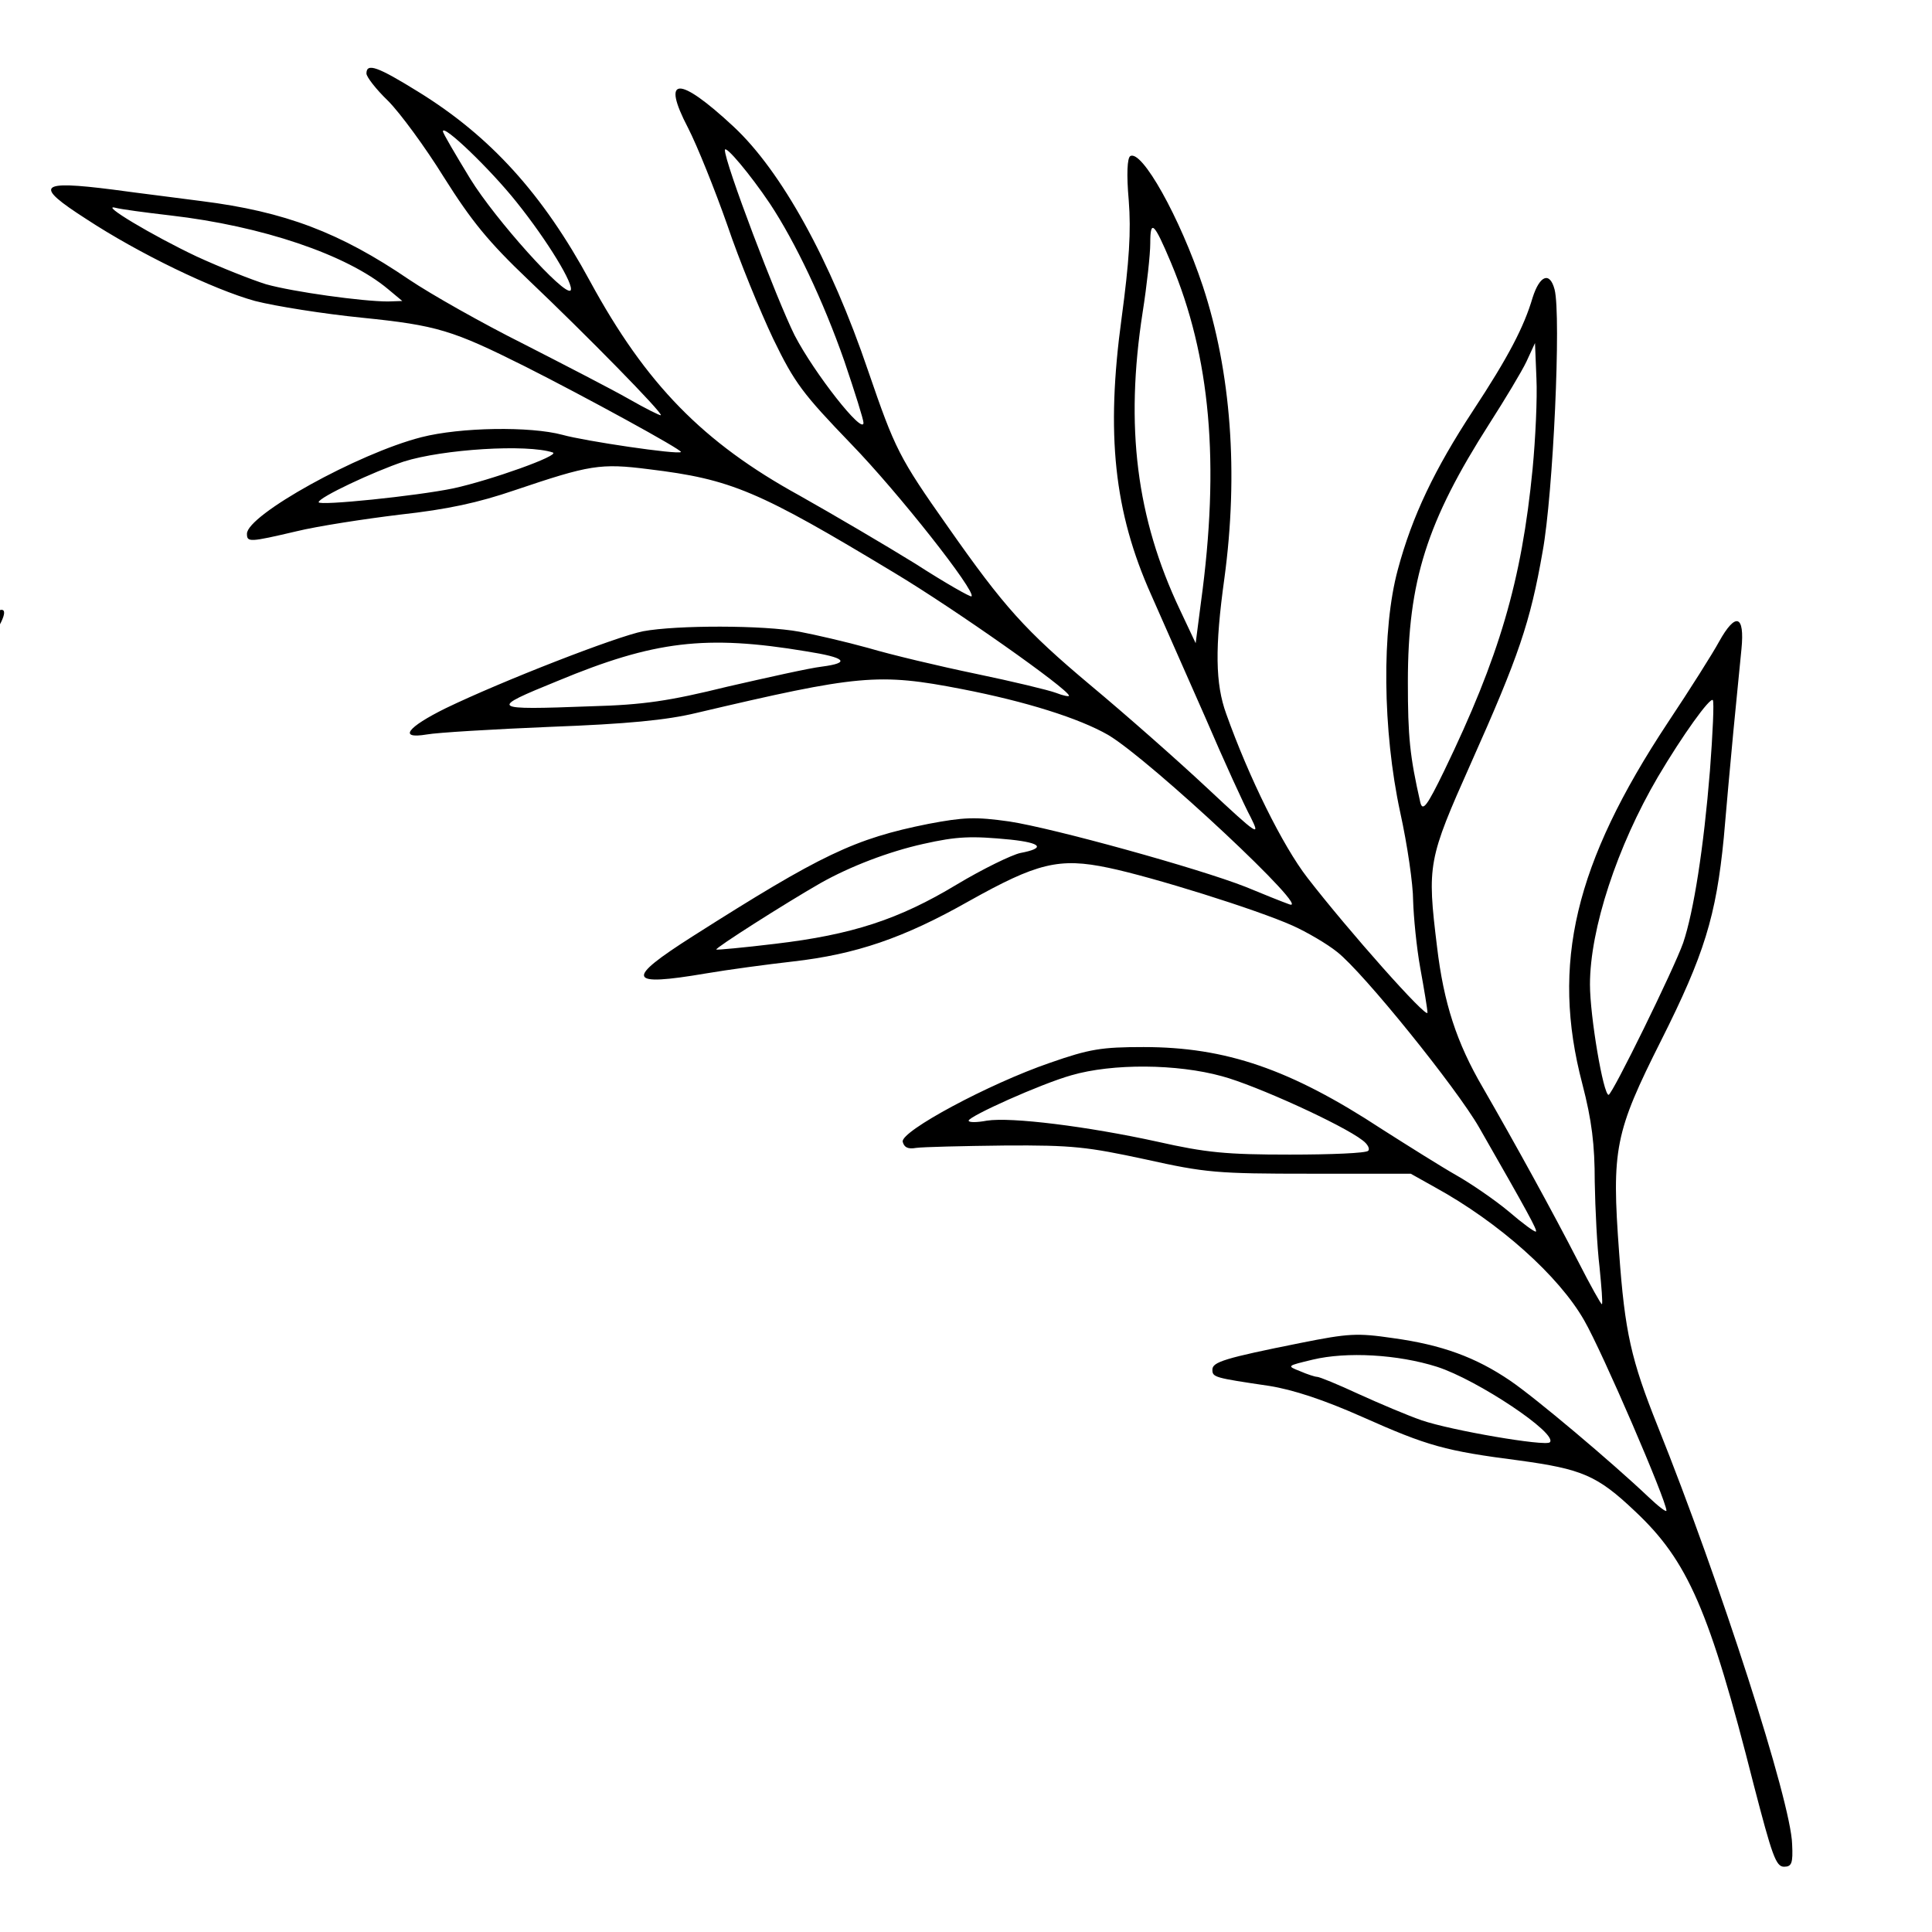 <?xml version="1.0" encoding="UTF-8" standalone="no"?>
<svg
   version="1.0"
   width="1024pt"
   height="1024pt"
   viewBox="0 0 1024 1024"
   preserveAspectRatio="xMidYMid meet"
   id="svg72"
   sodipodi:docname="ramo3.svg"
   inkscape:version="1.2.2 (b0a8486541, 2022-12-01)"
   xmlns:inkscape="http://www.inkscape.org/namespaces/inkscape"
   xmlns:sodipodi="http://sodipodi.sourceforge.net/DTD/sodipodi-0.dtd"
   xmlns="http://www.w3.org/2000/svg"
   xmlns:svg="http://www.w3.org/2000/svg">
  <defs
     id="defs76" />
  <sodipodi:namedview
     id="namedview74"
     pagecolor="#ffffff"
     bordercolor="#000000"
     borderopacity="0.25"
     inkscape:showpageshadow="2"
     inkscape:pageopacity="0.0"
     inkscape:pagecheckerboard="0"
     inkscape:deskcolor="#d1d1d1"
     inkscape:document-units="pt"
     showgrid="false"
     inkscape:zoom="0.41894531"
     inkscape:cx="766.20979"
     inkscape:cy="656.41026"
     inkscape:window-width="1536"
     inkscape:window-height="779"
     inkscape:window-x="0"
     inkscape:window-y="0"
     inkscape:window-maximized="1"
     inkscape:current-layer="svg72" />
  <path
     d="m -324.522,96.192 c -0.8,1.8 -5.4,9.5 -10.3,17 -17.9,27.7 -22.2,39.7 -24.2,68.2 -1.3,17.5 -1.6,19 -5.1,27.4 -7.5,18.2 -11.2,24.3 -20.4,34 -10.8,11.2 -20.7,22.6 -26.6,30.7 -2.5,3.4 -4.5,5.9 -4.5,5.7 0,-0.3 0.9,-4 2,-8.4 1.1,-4.3 2.5,-12.2 3,-17.4 1,-8.8 1.6,-10.7 8.1,-24.4 10.6,-22.2 12,-28.7 12.6,-57.3 0.5,-23 -0.1,-34.8 -1.7,-33.8 -0.5,0.3 -2.1,4.2 -3.6,8.8 -1.4,4.5 -5.1,13.4 -8,19.8 -2.9,6.3 -6.2,13.8 -7.3,16.6 -5,12.8 -6.2,28.6 -3.9,52 1,10.7 1,13.4 -0.5,22 -3.1,17.4 -7.3,29.8 -15,44.3 -3.9,7.4 -9.2,17.6 -11.7,22.6 l -4.6,9.1 0.2,-17.1 c 0.1,-16 0.3,-17.8 3.2,-27.6 5.3,-18.3 5.7,-21.1 5.7,-43.5 0,-20.4 -0.1,-21.5 -3.8,-39.5 -2.1,-10.2 -4.1,-19.3 -4.3,-20.3 -0.9,-2.9 -2.2,-1 -2.9,4.1 -1.4,9.6 -5.7,31 -8.3,40.7 -2.3,8.7 -2.6,11.9 -2.6,25.5 0,16.3 0,16.3 6.8,39.4 2.2,7.4 2.6,10.8 2.6,21 0,18.8 -1.5,28 -7.8,47.1 l -5.5,17 -1.8,-9 c -1.4,-6.8 -1.8,-13.3 -1.7,-27.5 0,-15.8 -0.2,-19.7 -2.1,-26.5 -3.3,-12.8 -22.9,-50 -27,-51.3 -2.9,-1 0.2,37.4 4.4,54.1 2.8,11.1 6.4,19.1 13.6,30.7 6.1,9.8 7.3,12.5 8.5,18.9 2.5,14.4 1.5,23.9 -4.9,45.1 -4.5,14.9 -10.7,41.6 -10.7,46.2 0,3.7 2.1,5.7 3.8,3.5 0.4,-0.7 1.7,-5.7 2.6,-11.2 3.5,-19.2 10.3,-44.2 13.7,-50.3 6.6,-11.8 25,-32.7 31.9,-36.2 1.9,-1 7.3,-2.6 12,-3.5 15.5,-3.1 26.7,-8 42.5,-18.4 26.6,-17.6 33.4,-22.6 32.4,-23.6 -0.2,-0.1 -4.7,0.5 -9.9,1.5 -5.2,1 -16.1,3 -24.2,4.4 -8.1,1.5 -17.1,3.5 -20,4.7 -12.3,4.8 -24.8,15 -32.2,26.1 -2,2.9 -6.4,7.9 -9.9,11 -3.6,3.1 -9.5,9.5 -13.3,14.2 -3.8,4.6 -7,8.3 -7.2,8.2 -0.1,-0.2 0.7,-2.8 1.9,-5.7 1.1,-3 5,-14 8.5,-24.4 3.6,-10.5 7.9,-21.4 9.7,-24.3 6.6,-11 24.5,-26.8 39.2,-34.6 4.5,-2.4 6,-2.6 16,-2.6 21.7,0 38.9,-3.5 57.9,-11.9 14.3,-6.3 34.5,-16.1 35,-17 0.4,-0.6 -15.1,-1.1 -45.4,-1.3 -22.3,-0.2 -38.2,6.3 -58.6,24.1 -2.3,2 -8.7,6.5 -14.4,10.1 -5.6,3.6 -13.2,9.2 -16.8,12.5 l -6.6,6 2.6,-4.5 c 1.4,-2.5 4.7,-8.6 7.4,-13.5 5.2,-9.7 20.8,-31.3 29.7,-41.1 6.2,-6.8 13.5,-11.1 28.8,-17 23.3,-9 30.3,-9.9 48.6,-6.2 12.5,2.6 34.3,3 45.3,0.9 12.1,-2.3 39,-12.2 39,-14.2 0,-0.5 -3.2,-0.9 -7.1,-0.9 -4.8,0 -11.4,-1.1 -21.2,-3.7 -12.3,-3.1 -15.8,-3.6 -26.2,-3.7 -14,-0.1 -20.4,1.5 -37.5,9.4 -5.8,2.7 -15.5,6.3 -21.6,7.9 -12.7,3.4 -21.6,6.6 -29.3,10.5 -2.9,1.5 -5.5,2.5 -5.7,2.3 -0.8,-0.8 26.2,-26.3 35.1,-33.1 20.4,-15.7 22.7,-17 39.1,-21 8.2,-1.9 19.5,-4.3 25.2,-5.2 l 10.2,-1.6 12.3,3.8 c 11.1,3.4 13.4,3.8 26.2,4.2 12.2,0.3 15.7,0 27,-2.2 15.2,-3.1 24.5,-5.6 24.5,-6.5 0,-0.4 -3.7,-1.2 -8.2,-1.9 -4.6,-0.6 -13.5,-2.7 -19.8,-4.7 -19.3,-6.1 -34.2,-6 -54.4,0.5 -5,1.6 -15.4,4.1 -23.1,5.5 -7.7,1.4 -16.9,3.4 -20.4,4.5 -3.5,1 -6,1.5 -5.5,1 0.5,-0.5 13.3,-6.6 28.4,-13.5 20,-9.2 30.9,-13.6 40,-16.2 18.5,-5.1 27.7,-8.1 34.4,-11.2 8.3,-3.7 23.5,-13.3 30.4,-19 3.1,-2.6 8.5,-6.6 12,-8.9 6.3,-4.3 7.2,-5.6 4.9,-6.5 -4.1,-1.6 -39.6,8.2 -53.3,14.7 -11.4,5.4 -15.6,8.3 -29.7,20.3 -12,10.2 -13,10.9 -35,20.7 -8.2,3.7 -17.6,8.1 -21,9.9 -3.4,1.7 -6.6,3.4 -7.2,3.6 -0.5,0.2 0.9,-1.8 3.1,-4.5 2.3,-2.7 5.9,-7.8 8.2,-11.4 3.1,-4.9 6.2,-8.1 12.8,-13 14.9,-11.2 24.3,-23.1 33.9,-43.2 5.9,-12.4 7.8,-18 5.4,-16.2 -0.8,0.6 -5.2,3.9 -9.9,7.4 -14,10.5 -18.8,14.9 -25.1,23.3 -6.8,9.1 -9.7,14.4 -12.8,23.8 -2.8,8.6 -14.1,26.4 -21.7,34.1 -3.2,3.3 -11.5,10.1 -18.4,15.1 -10.6,7.6 -22.4,16.7 -29.1,22.4 -2.9,2.5 9,-23.8 15.6,-34.2 12.4,-19.8 17.3,-31.5 20.9,-49.8 3,-15.3 5.8,-37.3 5.4,-42.3 l -0.3,-3.9 z m 54.3,32.4 c -5.3,7.5 -20.4,25 -18.8,21.8 2.5,-4.8 20.7,-27 22.1,-27 0.3,0 -1.2,2.4 -3.3,5.2 z m 76.1,2.7 c -1.9,1.6 -47,24.3 -45.5,22.8 2.8,-2.8 23.4,-14.1 34.5,-18.9 11.6,-5 12.5,-5.3 11,-3.9 z m -148.4,23.4 c -3.2,10.7 -8,23.8 -9.3,25.2 -0.6,0.6 -0.7,0.5 -0.4,-0.5 8.4,-26.5 11.1,-34 12,-34 0.2,0 -0.8,4.2 -2.3,9.3 z m 114,30.8 c 4.6,0.6 9.1,1.6 9.9,2.1 1,0.6 0.4,0.8 -2,0.4 -1.9,-0.3 -11.6,-1.1 -21.5,-1.7 -9.9,-0.6 -18.2,-1.3 -18.4,-1.5 -0.9,-0.9 24.1,-0.3 32,0.7 z m -172.5,7.1 c -0.8,5.7 -5.6,30.9 -6.2,32.7 -2.2,6.9 0.7,-13.8 4.2,-29.7 1.7,-7.8 3,-9.8 2,-3 z m 119.9,39.8 c -13,1 -42.5,0.9 -34,0 3.3,-0.4 14.6,-0.7 25,-0.7 16.3,0 17.6,0.1 9,0.7 z m -165.4,26.2 c -0.2,13.3 -0.7,21.3 -1.1,19.8 -1.5,-4.4 -0.3,-42 1.3,-42 0.1,0 0,10 -0.2,22.2 z m 115.8,21.2 c -0.2,0.2 -3.8,1.1 -7.9,1.9 -6.7,1.5 -32.9,7.4 -40.5,9.3 -1.6,0.4 -2.7,0.4 -2.4,0 1,-1.1 21.4,-6.6 33.9,-9.1 10.6,-2.2 17.9,-3.1 16.9,-2.1 z m -143.4,55 c 1.4,4.9 2.1,8.5 1.6,8 -1.1,-1.2 -6.9,-20.8 -7.6,-25.4 -0.6,-4.5 2.7,5.1 6,17.4 z m 87.5,3.8 c -1.4,0.6 -7.4,3.6 -13.5,6.6 -12.3,6.1 -19.5,9.3 -19.5,8.7 0,-0.6 23,-12.7 27.9,-14.6 4.9,-1.9 9.3,-2.5 5.1,-0.7 z"
     id="path48"
     style="fill:#000000;stroke:none;stroke-width:0.1" />
  <path
     d="m 194.221,38.954 c 0,1.773 5.066,8.359 11.399,14.439 6.333,6.333 19.759,24.572 29.638,40.531 14.692,23.305 23.559,34.198 44.837,54.463 30.905,29.385 71.182,70.422 70.169,71.689 -0.507,0.253 -8.106,-3.546 -16.972,-8.613 -8.866,-5.066 -33.945,-17.986 -55.73,-29.132 -21.785,-10.893 -49.144,-26.345 -60.796,-34.198 -36.478,-24.825 -65.609,-35.971 -109.94,-41.544 -11.146,-1.52 -32.171,-4.053 -46.864,-6.08 -39.771,-5.066 -42.051,-2.28 -14.439,15.452 28.118,18.492 67.636,37.491 89.674,43.571 10.893,2.787 36.478,6.84 56.743,8.866 39.771,4.053 47.877,6.586 86.381,25.838 31.158,15.706 83.595,44.331 82.582,45.344 -1.52,1.52 -51.17,-5.826 -62.823,-9.119 -16.972,-4.56 -53.957,-4.053 -74.729,1.267 -33.691,8.613 -92.461,41.291 -92.461,51.17 0,4.56 1.267,4.56 26.092,-1.267 11.399,-2.786 36.224,-6.586 54.97,-8.866 25.332,-2.786 41.544,-6.333 60.796,-12.919 39.771,-13.426 45.344,-14.439 71.182,-11.146 43.824,5.32 58.01,11.399 130.205,54.97 31.665,18.999 92.461,61.809 92.461,65.103 0,0.507 -3.04,0 -6.84,-1.52 -4.053,-1.52 -23.052,-6.08 -42.557,-10.133 -19.505,-4.053 -45.091,-10.133 -56.996,-13.679 -11.906,-3.293 -28.372,-7.093 -36.478,-8.613 -18.999,-3.546 -65.103,-3.546 -82.835,-0.253 -14.186,2.786 -74.729,26.345 -104.62,40.784 -20.519,10.133 -25.332,16.466 -10.133,13.932 5.573,-1.013 34.958,-2.786 65.609,-4.053 40.531,-1.52 61.556,-3.546 77.262,-7.346 86.128,-20.265 96.514,-21.279 140.845,-12.666 33.945,6.586 62.063,15.452 77.515,24.318 22.545,13.426 110.193,95.501 95.754,89.674 -3.546,-1.267 -13.679,-5.32 -22.799,-9.119 -25.078,-9.879 -102.087,-31.158 -125.392,-34.705 -17.986,-2.533 -24.065,-2.28 -42.811,1.267 -39.264,7.853 -56.743,16.212 -124.886,59.53 -36.224,23.052 -34.958,26.852 6.84,19.759 11.906,-2.027 32.678,-4.813 46.104,-6.333 33.438,-3.8 58.77,-12.413 93.221,-31.918 36.224,-20.265 47.877,-23.305 74.222,-17.732 23.052,4.813 78.275,22.039 97.527,30.651 7.346,3.293 18.239,9.626 23.559,13.932 13.932,10.893 63.329,72.196 75.235,92.968 25.838,45.091 30.905,54.463 30.145,55.223 -0.507,0.507 -7.093,-4.306 -14.439,-10.639 -7.6,-6.333 -20.265,-14.946 -27.865,-19.252 -7.6,-4.306 -25.332,-15.452 -39.264,-24.319 -48.637,-31.918 -82.835,-43.571 -126.406,-43.571 -22.292,0 -28.625,1.013 -49.65,8.359 -32.425,11.146 -79.035,36.224 -78.022,41.797 0.76,3.04 2.786,4.053 7.093,3.293 3.546,-0.507 24.572,-1.013 46.864,-1.267 36.224,-0.253 44.077,0.76 74.729,7.346 31.918,7.093 37.744,7.6 87.395,7.6 h 53.197 l 12.666,7.093 c 34.198,18.746 65.863,47.117 79.288,70.676 9.626,16.719 43.571,95.501 43.571,100.82 0,1.013 -4.306,-2.28 -9.626,-7.346 -19.505,-18.492 -59.783,-52.437 -73.209,-61.556 -18.239,-12.413 -36.224,-18.999 -62.063,-22.545 -18.999,-2.787 -23.559,-2.533 -48.89,2.533 -40.531,8.106 -46.864,10.133 -46.864,14.186 0,4.053 1.013,4.306 30.145,8.613 12.666,2.027 28.878,7.346 49.397,16.466 34.705,15.452 43.824,17.986 83.088,23.052 33.185,4.56 41.291,7.853 61.303,26.852 28.118,26.345 39.518,52.437 63.076,145.404 9.626,36.984 11.653,43.064 15.959,43.064 4.053,0 4.813,-1.773 4.306,-11.906 -0.507,-22.292 -38.251,-139.325 -71.182,-221.4 -14.186,-35.464 -17.479,-49.904 -20.519,-92.208 -4.053,-54.97 -2.28,-63.583 22.292,-112.473 22.799,-45.344 29.132,-65.863 33.185,-107.407 1.267,-14.946 3.546,-40.278 5.066,-56.237 1.52,-15.959 3.546,-35.718 4.306,-43.824 1.773,-17.986 -3.04,-19.759 -11.906,-3.8 -3.293,6.08 -15.452,25.332 -27.105,42.811 -49.397,74.729 -62.063,127.925 -45.344,191.508 5.066,19.505 6.586,32.171 6.586,51.93 0.253,14.439 1.267,34.705 2.533,45.091 1.013,10.386 1.773,19.252 1.267,19.759 -0.253,0.507 -6.08,-9.879 -12.666,-22.799 -13.679,-26.598 -33.185,-62.063 -50.41,-91.954 -13.932,-23.812 -20.772,-44.837 -24.319,-74.729 -5.32,-43.571 -4.813,-46.104 17.986,-97.274 25.332,-56.743 31.411,-74.475 37.998,-112.22 5.573,-30.398 9.879,-124.886 6.333,-138.818 -2.533,-9.626 -7.853,-7.6 -11.653,4.306 -4.56,15.452 -12.666,31.158 -31.665,60.036 -20.265,30.905 -32.171,55.73 -39.771,84.101 -8.613,31.665 -8.106,85.368 1.267,128.685 3.8,17.226 6.84,38.251 6.84,46.864 0.253,8.359 1.773,24.572 3.8,35.718 2.027,11.146 3.8,21.785 3.8,23.559 0,3.8 -42.051,-43.571 -63.583,-71.436 -13.173,-16.972 -31.158,-53.45 -43.064,-86.888 -5.826,-15.959 -6.08,-35.211 -1.013,-71.689 7.6,-55.983 3.546,-109.687 -11.399,-155.03 -12.159,-36.478 -32.425,-72.702 -38.504,-68.902 -1.52,1.013 -2.027,9.373 -0.76,23.559 1.267,16.212 0.253,32.171 -3.8,62.316 -8.359,61.303 -4.053,102.594 15.706,146.671 5.573,12.666 18.492,41.797 28.625,64.849 9.879,23.052 20.772,46.864 24.065,52.943 5.32,10.639 4.053,9.879 -23.052,-15.452 C 623.847,402.718 596.236,378.4 577.997,363.201 543.292,334.069 532.147,321.657 502.508,279.353 476.417,242.368 474.39,238.062 460.204,196.771 440.192,137.748 414.1,90.631 388.769,67.073 359.637,39.968 350.264,40.221 364.704,67.833 c 4.813,9.373 14.186,32.678 20.772,51.423 6.333,18.745 17.479,45.85 24.318,60.29 11.399,23.559 15.706,29.132 41.291,55.73 25.078,25.838 66.369,78.275 63.836,80.808 -0.507,0.507 -13.932,-7.093 -29.638,-17.226 -15.959,-9.879 -43.571,-26.092 -61.556,-36.224 C 372.556,234.516 342.412,203.611 312.773,149.148 287.695,102.79 259.83,72.139 221.579,48.58 200.3,35.408 194.221,33.128 194.221,38.954 Z m 79.542,68.142 c 16.466,20.519 30.905,44.331 28.625,46.864 -3.293,3.04 -39.771,-37.491 -53.197,-59.276 -7.853,-12.919 -14.439,-24.065 -14.439,-25.078 0,-4.053 25.078,20.012 39.011,37.491 z m 134.258,0.76 c 13.426,20.265 28.372,51.677 39.518,83.595 5.573,16.466 10.133,30.905 10.133,32.678 -0.253,6.586 -26.092,-26.345 -36.478,-46.357 -9.373,-18.745 -37.238,-91.954 -36.984,-98.287 0.253,-2.786 13.426,12.919 23.812,28.372 z m -317.66,6.333 c 48.384,5.573 93.474,20.772 115.26,39.011 l 7.6,6.333 -7.6,0.253 c -13.426,0 -50.157,-5.066 -64.596,-9.119 -7.346,-2.28 -24.065,-8.866 -36.731,-14.692 -23.559,-11.146 -51.93,-28.118 -43.064,-25.838 2.786,0.76 15.959,2.533 29.132,4.053 z m 530.194,24.825 c 21.025,49.904 26.092,106.393 15.959,180.362 l -2.786,21.532 -8.359,-17.732 c -23.052,-48.637 -29.132,-97.021 -19.759,-157.564 2.28,-14.439 4.053,-30.905 4.053,-36.731 0,-12.919 2.027,-10.893 10.893,10.133 z m 191.761,109.433 c -5.826,59.783 -17.732,99.807 -46.864,160.097 -9.119,18.745 -11.399,21.785 -12.666,16.719 -5.573,-24.572 -6.586,-34.705 -6.586,-63.836 0,-53.703 10.133,-85.115 43.317,-137.045 8.106,-12.666 16.972,-27.358 19.505,-32.678 l 4.56,-9.879 0.76,18.745 c 0.507,10.386 -0.507,31.918 -2.027,47.877 z m -519.301,-8.613 c 4.053,1.52 -32.931,14.692 -52.69,18.999 -19.505,4.053 -71.436,9.373 -71.436,7.346 0,-2.533 29.132,-16.212 45.091,-21.532 20.772,-6.586 65.356,-9.373 79.035,-4.813 z M 427.273,345.215 c 21.025,3.293 23.812,6.08 8.359,8.106 -6.586,0.76 -29.132,5.826 -50.157,10.639 -30.905,7.6 -44.331,9.626 -72.196,10.386 -53.957,2.027 -54.463,1.52 -17.732,-13.426 51.17,-21.279 78.528,-24.572 131.725,-15.706 z m 479.024,63.329 c -3.293,40.784 -8.613,74.729 -14.186,91.194 -4.813,13.679 -37.491,80.302 -39.518,80.555 -2.786,0 -9.879,-41.544 -9.879,-58.516 0,-29.385 14.439,-73.209 35.971,-109.94 13.173,-22.292 27.612,-42.304 29.132,-40.784 0.76,0.76 0,17.479 -1.52,37.491 z m -370.604,36.478 c 16.466,1.773 18.492,4.56 5.066,7.093 -4.56,1.013 -19.759,8.359 -33.691,16.719 -30.651,18.492 -55.477,26.598 -96.261,31.411 -16.719,2.027 -30.651,3.293 -31.158,3.04 -0.76,-0.76 36.224,-24.319 55.223,-35.211 15.706,-8.866 36.224,-16.719 54.463,-20.772 17.986,-4.053 25.585,-4.306 46.357,-2.28 z m 111.966,125.392 c 17.986,4.813 64.089,25.838 74.475,33.945 2.786,2.027 4.053,4.56 3.04,5.573 -1.013,1.267 -19.759,2.027 -41.544,2.027 -33.691,0 -44.331,-1.013 -70.169,-6.84 -36.984,-8.106 -77.515,-13.173 -90.434,-11.146 -5.32,1.013 -9.626,1.013 -9.626,0 0,-2.28 38.251,-19.505 54.463,-24.065 21.785,-6.333 55.983,-6.08 79.795,0.507 z M 761.652,724.432 c 21.279,6.84 64.343,35.464 59.783,40.024 -2.28,2.28 -52.437,-6.333 -67.889,-11.653 -7.346,-2.533 -22.292,-8.866 -33.438,-13.932 -10.893,-5.066 -20.772,-9.119 -22.039,-9.119 -1.013,0 -5.066,-1.267 -9.119,-3.04 -7.093,-2.787 -6.84,-2.787 6.84,-6.08 17.986,-4.306 45.091,-2.786 65.863,3.8 z"
     id="path50"
     style="fill:#000000;stroke:none;stroke-width:0.253" />
  <path
     d="m 1234.142,59.783 c -4.212,6.957 -4.625,8.198 -4.964,15.343 -0.263,5.566 -0.338,5.979 -1.655,9.138 -1.504,3.648 -1.768,4.137 -7.032,12.034 -2.068,3.046 -3.723,5.716 -3.723,5.904 0,0.226 -0.15,0.376 -0.301,0.376 -0.338,0 -0.113,-1.579 1.166,-8.273 1.241,-6.581 0.94,-13.613 -0.865,-18.728 -1.316,-3.685 -1.692,-3.573 -3.084,0.865 -1.279,4.174 -1.166,9.59 0.376,15.719 2.031,8.085 1.692,10.154 -3.121,20.195 -1.73,3.61 -3.272,7.032 -3.385,7.634 -0.376,1.429 -1.091,1.805 -0.79,0.414 0.113,-0.602 0.263,-4.814 0.301,-9.364 0.113,-7.296 0.038,-8.499 -0.602,-10.342 -1.166,-3.422 -2.369,-5.491 -4.513,-7.784 -2.858,-3.046 -3.084,-2.708 -2.557,3.535 0.451,5.114 1.429,9.063 2.896,11.583 2.858,4.964 3.196,5.979 3.196,9.364 0,4.099 -0.827,9.665 -2.068,13.764 -0.526,1.767 -1.316,4.701 -1.768,6.581 l -0.827,3.347 -0.602,-3.347 c -0.376,-1.88 -0.752,-5.265 -0.903,-7.559 -0.451,-7.672 -1.918,-11.131 -7.032,-16.434 -4.588,-4.776 -4.851,-4.362 -2.783,4.024 1.504,6.13 3.009,9.477 6.13,13.576 2.482,3.309 3.196,5.227 3.761,10.53 0.339,3.197 0.038,8.913 -0.752,14.027 l -0.489,3.121 -1.241,-3.873 c -0.639,-2.144 -1.391,-4.814 -1.617,-5.942 -1.053,-5.114 -4.287,-9.89 -9.552,-14.14 -3.422,-2.745 -4.701,-3.347 -4.701,-2.219 0,0.94 2.482,7.145 4.137,10.266 1.88,3.648 3.61,5.754 6.844,8.349 1.843,1.467 2.821,2.595 3.46,3.949 1.768,3.723 2.031,5.679 2.256,18.051 0.188,12.184 0.376,13.952 1.467,14.629 1.091,0.677 1.316,-0.263 0.79,-3.46 -0.263,-1.579 -0.602,-5.19 -0.752,-8.01 -0.226,-4.588 -0.188,-5.378 0.526,-7.709 0.865,-2.858 2.632,-5.904 3.761,-6.506 0.376,-0.226 2.144,-0.903 3.873,-1.542 4.287,-1.579 6.656,-3.197 10.981,-7.596 3.272,-3.385 4.4,-5.19 3.234,-5.19 -0.226,0 -2.106,0.451 -4.212,0.978 -7.258,1.843 -11.282,4.626 -13.952,9.778 -0.752,1.429 -1.993,3.535 -2.708,4.663 l -1.354,2.068 0.226,-4.701 c 0.15,-2.595 0.489,-5.867 0.79,-7.333 1.015,-4.701 4.25,-10.455 6.619,-11.658 0.526,-0.301 2.369,-0.865 4.099,-1.316 4.024,-1.015 6.769,-2.444 10.191,-5.227 3.648,-2.933 8.386,-7.747 8.085,-8.236 -0.226,-0.376 -3.986,0.414 -8.687,1.843 -3.234,0.978 -7.145,2.971 -9.176,4.701 -1.655,1.429 -7.07,8.161 -9.025,11.244 l -1.203,1.88 0.226,-1.504 c 0.414,-2.52 2.031,-9.176 3.009,-12.41 1.279,-4.174 5.114,-9.74 7.897,-11.47 0.715,-0.451 2.745,-1.015 4.776,-1.354 6.092,-0.94 9.063,-2.219 14.027,-5.979 3.309,-2.52 5.077,-4.137 5.077,-4.738 0,-1.203 -11.508,1.203 -15.795,3.309 -2.332,1.128 -3.648,2.219 -7.973,6.543 -2.858,2.82 -5.19,5.34 -5.19,5.566 0,0.226 -0.15,0.414 -0.338,0.414 -0.451,0 0.301,-1.767 4.099,-9.627 2.67,-5.528 3.159,-6.243 5.678,-8.762 3.986,-3.911 5.265,-4.588 10.079,-5.19 5.114,-0.639 8.123,-1.542 12.711,-3.873 3.798,-1.88 5.265,-3.008 4.814,-3.723 -0.376,-0.639 -9.025,-0.526 -11.658,0.15 -3.046,0.79 -6.243,2.595 -9.025,5.077 -1.316,1.128 -3.422,2.896 -4.701,3.873 l -2.332,1.805 0.978,-1.617 c 2.294,-3.873 7.371,-10.868 9.627,-13.237 1.655,-1.73 3.159,-2.933 4.701,-3.648 2.106,-1.015 2.557,-1.091 6.807,-1.091 3.309,0 5.34,-0.188 7.521,-0.752 3.535,-0.903 9.928,-3.911 9.928,-4.701 0,-0.752 -3.309,-1.091 -8.386,-0.827 -4.814,0.188 -6.995,0.827 -11.244,3.309 -1.504,0.865 -3.46,1.956 -4.325,2.482 -0.902,0.489 -1.617,0.752 -1.617,0.564 0,-0.677 9.402,-10.154 11.169,-11.282 1.015,-0.639 3.196,-1.692 4.926,-2.332 1.73,-0.677 4.4,-2.031 5.942,-3.084 2.67,-1.767 6.957,-6.092 8.499,-8.537 0.677,-1.015 0.677,-1.203 0.15,-1.391 -0.338,-0.113 -1.993,0.226 -3.685,0.79 -5.678,1.805 -10.342,4.926 -13.388,8.95 -0.978,1.279 -4.475,5.114 -7.785,8.537 -3.309,3.422 -6.431,6.844 -6.92,7.634 -0.902,1.467 -1.579,1.692 -0.827,0.301 0.263,-0.414 0.79,-1.918 1.203,-3.309 0.451,-1.391 1.279,-3.234 1.843,-4.061 1.843,-2.708 3.798,-6.995 4.362,-9.552 0.564,-2.708 0.715,-11.319 0.188,-11.319 -0.15,0 -1.166,1.391 -2.219,3.084 z"
     id="path52"
     style="fill:#000000;stroke:none;stroke-width:0.038" />
  <path
     d="m 1435.138,533.827 c -1.8,3.4 -0.1,12.2 3.7,19.7 1.9,3.7 7.1,11 11.7,16.2 4.5,5.2 10.6,13.8 13.6,19 3,5.2 6.1,10.6 7,12 l 1.6,2.4 -3.5,-2.4 c -1.9,-1.4 -7.5,-6.2 -12.3,-10.8 -9.6,-9.1 -17.1,-13.3 -27,-15.3 -5.1,-1.1 -6,-1 -7.5,0.5 -2.2,2.2 -1.2,3.8 6.2,9.8 7.4,5.9 15,10 25.2,13.3 9.6,3 15.5,6.7 21.5,13.3 7.8,8.6 34.9,44 34.9,45.7 0,0.3 -2.4,-1 -5.2,-2.8 -2.9,-1.9 -7.4,-4.7 -9.9,-6.3 -2.6,-1.6 -8.8,-5.7 -13.8,-9.1 -11.1,-7.5 -17.4,-10 -29.4,-11.5 -11.4,-1.4 -19,-0.3 -19.5,2.7 -0.2,1.5 1.4,3 6.5,6.1 16.6,10.2 24.8,12.9 41.8,14 8.3,0.6 11,1.2 16,3.7 8.9,4.4 18.7,12 25.8,20 8.5,9.7 23,27.7 22.2,27.7 -0.4,0 -1.9,-0.8 -3.3,-1.9 -1.5,-1 -6.3,-3.8 -10.7,-6.1 -4.4,-2.4 -9.6,-5.5 -11.5,-7 -8.6,-6.7 -19.9,-10.4 -31.5,-10.2 -7.3,0.1 -25.8,3.2 -27.2,4.5 -1.5,1.6 1.2,3.7 8.2,6.6 14.6,6.1 21.3,7.4 40,7.5 l 17,0.2 6.5,3.3 c 11.2,5.8 20.4,12.7 27.9,20.8 7,7.5 31.8,39.3 30.7,39.3 -0.3,0 -2.6,-1.5 -5,-3.3 -2.4,-1.9 -7.4,-5.1 -11.2,-7.2 -3.8,-2.1 -10.4,-6.3 -14.8,-9.2 -10.6,-7.3 -16.4,-10.1 -25.4,-12.4 -10.5,-2.7 -21.9,-2.4 -36.2,0.9 -15.9,3.7 -15.8,4.6 1,11.1 25.4,9.9 27.9,10.5 49.5,10.5 l 19,0.1 6.5,3.4 c 16.1,8.3 24.8,16.6 33.4,31.8 5,9 14.6,29.2 14.6,31 0,0.3 -2.6,-1.9 -5.7,-4.9 -3.2,-3 -8.5,-7.3 -11.8,-9.6 -3.3,-2.4 -8.7,-6.5 -12,-9.3 -10.5,-8.8 -26.1,-14.8 -38.5,-14.9 -11.1,0 -40.5,7.2 -40.5,10 0,1 4.4,3 14,6.3 27.9,9.5 40.4,11.8 59.4,11 11.6,-0.6 11.9,-0.5 17,2.2 4.8,2.7 17,14.3 20.5,19.7 3.4,5.2 12.6,36.7 12.6,43.1 0,1.9 -11.6,-10.2 -15.8,-16.4 -4,-6 -9.2,-10.1 -17.9,-14.1 -6.6,-3.2 -7.2,-3.3 -22.6,-3.6 -16.8,-0.4 -23.1,0.2 -22.5,2.1 0.2,0.7 1.9,1.9 3.8,2.7 1.8,0.8 7.2,3.5 11.9,6 19.1,9.9 24.6,12.2 36.3,15.1 13.8,3.5 17.1,5.1 22.6,11.5 6.1,6.9 6.7,10.3 6.7,39.6 -0.1,23.5 0.1,25.8 1.6,25.8 0.9,0 2,-0.8 2.4,-1.8 0.9,-2.3 0.6,-36.8 -0.5,-49.2 -0.9,-11.2 0.7,-29.7 3.5,-37.8 0.9,-2.7 4.7,-8.7 9.1,-14.2 15.8,-19.9 21.2,-32.1 24.5,-55 2.2,-15.3 2,-18 -1.4,-16.7 -1.7,0.7 -18.2,22.3 -22.9,30.2 -5.6,9.2 -8.8,20 -9.9,33.4 -0.6,6.4 -2.2,16 -3.7,21.4 l -2.6,9.9 -2.2,-7.9 c -1.1,-4.3 -3.7,-13.3 -5.7,-19.9 -2.8,-9.3 -3.8,-15.4 -4.8,-26.6 -1.5,-18.1 -0.7,-23.3 6.1,-39.1 9.2,-21.2 11.4,-36.5 9,-61.5 -1.2,-12.8 -2.4,-16.3 -5,-14.7 -3,1.8 -11.1,21.6 -15.2,36.8 -2.9,10.9 -3.1,31 -0.3,40.7 1.2,4.5 1.7,8.9 1.4,14 -0.2,4.1 -0.3,11.3 -0.3,16 v 8.5 l -6.7,-13.2 c -3.7,-7.3 -7.7,-14.6 -8.9,-16.2 -7.3,-10.4 -14.6,-33 -15.7,-49.1 -0.5,-7.9 -0.3,-9.1 2.5,-16.1 5,-12.3 6.5,-22.2 5.9,-36.8 -0.5,-12 -3.1,-24.9 -5.4,-27.2 -1.8,-1.8 -4.1,0.3 -6.7,6.1 -4.9,10.9 -6.9,20.4 -7,33.5 -0.1,10.6 0.3,13.4 3.1,23.5 1.7,6.3 3.6,16 4.2,21.6 0.6,5.5 1.9,12.8 3,16.2 1,3.4 1.6,6.2 1.2,6.2 -0.3,-0.1 -3.4,-3.8 -6.8,-8.3 -3.3,-4.5 -10.2,-13.4 -15.2,-19.7 -10.8,-13.6 -14.2,-19.8 -17.1,-30.5 -3.6,-13.8 -3.7,-18.9 -0.4,-30.2 4.9,-16.9 3.8,-37.4 -2.7,-51.1 -1.2,-2.4 -2.6,-4.1 -3.3,-3.9 -1.6,0.5 -6.3,15 -7.7,23.7 -1.5,9.9 -0.6,18 3.5,32.5 1.9,6.6 4,14.9 4.6,18.5 0.6,3.6 1.8,8.7 2.6,11.4 2.7,9.4 3.4,9.9 -14.7,-12.5 -6.4,-7.9 -12.6,-16.3 -13.7,-18.5 -3.3,-6.4 -6.2,-18.1 -6.9,-26.9 -0.5,-6.9 -0.2,-9.2 2.2,-16.8 2.5,-8 2.7,-9.7 2.3,-20 -0.6,-11.9 -2.2,-18.3 -5.1,-20.1 -2.5,-1.5 -5.1,2 -7.7,10.4 -3,9.5 -2.8,21.2 0.5,31.7 1.4,4.5 3.4,12.8 4.4,18.5 1.1,5.6 2.3,11.2 2.7,12.3 1.1,3 0,1.7 -7.3,-8.8 -3.8,-5.3 -9.6,-13.2 -13,-17.6 -10.5,-13.7 -13,-23.7 -9.4,-37.8 2.5,-9.8 2.7,-20 0.5,-28.8 -2.6,-10.5 -5.9,-11 -9.5,-1.7 -3.4,9.1 -3,18.9 1.3,34.9 2,7.3 3.3,13.3 3,13.3 -0.4,-0.1 -4.5,-6.7 -9.2,-14.7 -7.3,-12.8 -8.8,-16.2 -11.2,-25.8 -3.4,-13.2 -8.5,-24.1 -14.2,-30.1 -4.7,-4.8 -7.9,-5.6 -9.7,-2.3 z m 155.8,151.6 c -0.2,2.1 -0.4,0.6 -0.4,-3.2 0,-3.9 0.2,-5.5 0.4,-3.8 0.2,1.8 0.2,5 0,7 z m 41.9,53 c -0.4,5.9 -1.2,11.5 -1.7,12.3 -0.7,1 -0.9,0 -0.5,-3.5 0.3,-2.8 0.8,-8.3 1.2,-12.3 1,-11.2 1.8,-8.5 1,3.5 z m -93.5,-0.2 c 4.6,1.3 7.5,2.4 6.4,2.4 -1.1,0 -6.9,-1.3 -13,-2.9 -6.5,-1.8 -9.1,-2.8 -6.4,-2.4 2.6,0.3 8.4,1.6 13,2.9 z m 34,53.5 c 5.6,1.1 10.4,2.2 10.7,2.5 0.9,0.8 -1.3,0.6 -13.1,-1.5 -6.2,-1 -13,-2.1 -15.2,-2.3 -3.2,-0.3 -2.8,-0.4 1.7,-0.5 3.2,-0.1 10.3,0.7 15.9,1.8 z m 89.4,18.2 c -4.7,10.5 -6.3,13.3 -5,8.8 1.2,-4 8.8,-20.1 9.2,-19.6 0.3,0.3 -1.6,5.1 -4.2,10.8 z m -56.7,38.8 c 3.4,1.6 6.2,3.1 6.2,3.4 0,0.4 -14.1,-5.3 -14.9,-6 -1.5,-1.4 3.4,0.1 8.7,2.6 z"
     id="path54"
     style="fill:#000000;stroke:none;stroke-width:0.1" />
  <path
     d="m -254.827,308.067 c -0.2,0.7 -1.8,5.8 -3.4,11.3 -1.7,5.5 -3.6,12 -4.2,14.4 -1.4,5.5 -1.5,22.2 0,31.9 0.8,5.8 0.7,10.8 -0.6,23 -0.8,8.6 -1.3,17.7 -1,20.1 1,7.3 -0.4,4 -3.5,-8.4 -4.7,-18.9 -9.7,-29 -20.3,-40.9 -7.2,-8.2 -8.1,-4.6 -3.4,13.2 3.6,14.1 9.3,25.2 17.4,34.4 7.9,8.9 9,14.5 9.8,48.8 l 0.6,23.5 -3,-5.8 c -1.7,-3.1 -4.8,-10.7 -7,-16.9 -6.2,-17.4 -12.1,-24.8 -27.2,-34.4 -4,-2.5 -9.2,-5.9 -11.5,-7.5 -7.8,-5.5 -8,-3.4 -0.9,11.7 8.5,17.8 14.7,25.6 30.2,37.6 10.3,7.9 15.7,14.8 19.3,24.3 1.1,2.9 3.4,14.7 5.1,26.2 1.6,11.4 3.6,23.5 4.4,26.8 0.8,3.3 1.3,6.1 1.2,6.3 -0.6,0.5 -12.2,-16.7 -17.1,-25.4 -8.9,-15.6 -19.5,-25 -35.8,-32 -4.5,-1.9 -10.6,-4.9 -13.6,-6.5 -4.9,-2.8 -8.1,-3.2 -8.1,-1 0,2 14.5,22.8 19.8,28.3 6.1,6.4 15.8,13 30,20.3 11,5.6 18.2,12.9 24.4,24.7 5.4,10 7,14.4 13.3,36.3 2.9,10.4 6.1,21 7,23.4 1.8,5.3 1.4,6.2 -1.1,2.4 -1,-1.5 -4.1,-5.6 -6.8,-8.9 -2.8,-3.4 -7.1,-9.4 -9.6,-13.4 -2.5,-4 -7.4,-10.3 -11,-14 -8.1,-8.4 -15.9,-12.3 -36,-18 -7.9,-2.2 -16.4,-5 -18.8,-6 -10.5,-4.7 -9.6,-2.3 5,13.2 16.4,17.4 25.2,23.4 44.3,30.1 18.8,6.6 22.2,9 32.1,22.3 8.1,11 11.7,18.2 19.2,39.2 l 7,19.4 -3.5,-3.4 c -1.9,-1.8 -6.4,-7 -10,-11.5 -3.5,-4.5 -8.4,-10 -10.9,-12.1 -8.7,-7.8 -25.4,-14.7 -41.4,-17.1 -4.1,-0.7 -9.4,-1.9 -11.8,-2.7 -8.1,-3 -8,-1 0.3,6.9 16.9,15.7 31.2,24.2 50.1,29.6 13.9,4 16.5,5.4 23.3,12.7 8.7,9.3 11.1,13.2 25,40.8 17.8,35.3 34.4,61.4 37.9,59.2 2.1,-1.3 1.3,-3.1 -4.4,-10.7 -13.5,-18 -26.4,-41.4 -29,-52.7 -0.9,-3.7 -1.7,-11.2 -1.7,-16.8 -0.2,-10.1 -0.2,-10.1 4.1,-18.3 5.6,-10.8 7.3,-15.5 12.2,-33.8 4.2,-16.1 4.6,-18.8 2.9,-19.9 -2.1,-1.3 -15.5,13.9 -19.8,22.5 -5.6,10.9 -6.5,32.2 -2.5,57.6 1.3,8.7 -16.9,-29.8 -24.1,-51 -2.1,-6 -2.9,-10.6 -3.2,-18.5 -0.9,-18.7 2.3,-28.1 13.6,-40.3 3.7,-4 8.5,-9.7 10.8,-12.7 4.8,-6.3 13,-23 19.8,-39.9 5,-12.8 4.8,-15.7 -0.7,-10.5 -1.8,1.7 -6.3,5.4 -9.9,8.2 -11.6,9 -24.8,24.6 -29.6,34.9 -2.8,6 -5.3,18.3 -5.3,25.8 0,3 -0.7,9.8 -1.5,15.2 -0.8,5.4 -1.6,11.4 -1.7,13.3 -0.3,3.2 -0.6,2.7 -3.5,-5.3 -1.8,-4.8 -5.6,-16.3 -8.5,-25.5 -5,-16 -5.2,-17.2 -5.2,-28.2 0,-22.5 2.5,-28.3 19.5,-45 14.1,-13.9 18.4,-20 28.9,-40.7 6.8,-13.5 7.9,-16.6 6.1,-17.7 -0.4,-0.3 -6.3,3.1 -13,7.5 -23.9,15.9 -35.1,31.7 -39.1,55.4 -1.2,6.6 -2.8,14.7 -3.6,18 -0.9,3.3 -1.9,8.9 -2.3,12.5 l -0.7,6.5 -2.8,-8.5 c -3.9,-12.1 -10.6,-46.6 -10.6,-54.7 0,-8.2 3.1,-21.6 6.4,-28.1 3.2,-6.2 6.3,-9.5 17.1,-18.3 5,-4 9.5,-7.8 10,-8.4 3.6,-3.5 10.1,-12.9 14.1,-20.3 2.6,-4.8 6,-10.9 7.6,-13.6 4.1,-6.7 2.5,-7.9 -4.4,-3.4 -2.9,1.9 -9,5.8 -13.5,8.7 -11.2,7.1 -21.1,17.9 -26.3,28.5 -2.2,4.4 -5.8,14.6 -8,22.6 -5.8,20.4 -5.2,19.1 -6.1,15 -0.5,-1.9 -1.4,-15.4 -2,-30 -1.2,-26.5 -1.2,-26.5 1.1,-34.5 2.3,-8 2.3,-8 14,-19.5 14.4,-14.1 16,-16.3 21.6,-29.1 6.5,-15 6.2,-15.5 -4.9,-8 -14.1,9.5 -23.6,22.3 -28.7,38.9 -3.6,11.4 -4.4,10.2 -3.6,-5.4 1.3,-25.8 2.2,-31.4 6.7,-42.4 4.7,-11.8 6.9,-21 6.9,-29.8 0,-7.1 -2.5,-20.3 -4.6,-24.4 -1.5,-3 -3.2,-3.6 -3.8,-1.6 z m 3.7,25.8 c 0,10.4 -0.3,12.4 -3.3,21.5 -3.3,9.8 -3.4,9.9 -4.3,6.5 -0.5,-1.9 -0.7,-9.1 -0.4,-16 0.4,-10 1,-14.2 3.2,-21 2.7,-8.2 2.8,-8.4 3.8,-5.5 0.5,1.6 1,8.2 1,14.5 z m -32.5,37.5 c 2.4,3.5 5.4,8.9 6.7,11.9 2.7,6.1 6.7,20.6 5.6,20.6 -0.3,0 -2.6,-3 -5,-6.6 -3.8,-5.7 -7.3,-14.3 -12.1,-29.7 -1.4,-4.4 0.3,-3.1 4.8,3.8 z m 54.1,14.2 c -2.3,4.8 -5.7,9.3 -12.3,16.1 -5,5.1 -9.2,8.9 -9.4,8.3 -0.5,-1.6 6.2,-15 10.2,-20.3 4,-5.2 13.9,-13.3 14.4,-11.8 0.2,0.5 -1.1,4 -2.9,7.7 z m -73.9,39.8 c 8.5,5.5 15.2,11.5 19.2,17.2 2.6,3.8 10.2,22.3 9.2,22.3 -0.2,0 -3.7,-2.6 -7.7,-5.9 -8.3,-6.7 -14.4,-13.2 -18,-18.7 -4,-6.5 -10.9,-19.4 -10.3,-19.4 0.3,0 3.8,2 7.6,4.5 z m 93,9 c -6.7,12.2 -12,18.6 -22.3,26.8 -5.3,4.3 -9.9,8.2 -10.2,8.7 -0.3,0.6 -1,1 -1.5,1 -1.4,0 5.2,-15 9,-20.6 1.9,-2.7 5.7,-7.1 8.5,-9.8 4.9,-4.9 19.4,-15 20.2,-14.2 0.3,0.2 -1.4,3.9 -3.7,8.1 z m 15.5,60.7 c -8.6,16.9 -13.4,23.5 -25.2,34.7 -5.8,5.5 -10.7,10 -10.8,9.9 -0.1,-0.2 0.6,-3.7 1.6,-7.8 2.9,-11.5 8.2,-21.1 16.8,-30.3 6.8,-7.1 22,-19.2 23,-18.1 0.2,0.2 -2.2,5.4 -5.4,11.6 z m -105.4,2.2 c 4.6,2.2 8.6,5.2 14.5,11 7.2,7.3 16.3,20.1 15,21.3 -0.6,0.7 -16.5,-7.9 -23.6,-12.7 -8.2,-5.6 -17.8,-16.5 -24.3,-27.7 -0.4,-0.6 2.1,0.3 5.6,2 3.5,1.8 9.2,4.5 12.8,6.1 z m 124.9,52 c 0,1.2 -12,28 -14.4,32 -1.5,2.6 -5.5,7.9 -8.9,11.8 -3.4,3.8 -7.9,9.1 -10.1,11.6 l -3.8,4.7 0.7,-7 c 1.1,-9.9 3.8,-18 8.7,-25.5 6.1,-9.5 27.8,-31 27.8,-27.6 z m -121.5,19.1 c 14.5,4.4 23.4,8.4 29.3,13.2 4.1,3.4 16.7,19.1 15.9,19.9 -0.7,0.7 -19.4,-5.9 -26.2,-9.2 -3.8,-1.9 -9.9,-5.6 -13.5,-8.3 -8,-6.1 -22.3,-20.5 -19.5,-19.7 1.1,0.3 7.4,2.1 14,4.1 z m 42.5,78.9 c 9.8,3.9 16.8,8.7 23.6,16 3.6,3.8 6.2,7.1 6,7.3 -0.8,0.8 -22.7,-6.8 -29.7,-10.3 -6.8,-3.4 -20.6,-13.2 -24.7,-17.7 l -2.3,-2.4 10.6,2.3 c 5.8,1.3 13.2,3.4 16.5,4.8 z m 81.6,5.5 c -3.5,13.6 -6.1,21.3 -9.9,28.5 l -3.2,6.1 -0.3,-7.4 c -0.3,-8.7 1,-15.7 4.2,-22.6 2.4,-5.1 10.5,-16 11.3,-15.1 0.2,0.2 -0.7,4.9 -2.1,10.5 z"
     id="path56"
     style="fill:#000000;stroke:none;stroke-width:0.1" />
  <path
     d="m 1312.413,489.587 c -7.5,16.6 -9.4,28.7 -7,46.6 1.1,8.9 1,11 -1.5,28.6 -1.4,10.4 -2.8,19.1 -3,19.3 -0.2,0.2 -0.6,-1.8 -0.9,-4.5 -1.8,-14.3 -3.7,-22.8 -6.6,-29.2 -3.7,-7.9 -7,-11.7 -9.6,-10.7 -1.4,0.6 -1.6,1.7 -1.1,8.4 0.6,8.8 3.4,17.3 8.5,25.2 6.4,10.1 7.2,12.5 7.2,24 0,9.6 -1.7,27.6 -3.8,39 l -0.8,4.5 -0.7,-4.5 c -1.8,-10.7 -6.1,-26 -9.2,-32.5 -5.6,-11.7 -12.7,-18.4 -15.6,-14.8 -2.9,3.4 4.4,20.9 13.7,33.1 6.8,9 7.4,10.6 8.4,21.7 0.7,7.5 0.4,11.3 -1.6,22.5 -4.1,23.6 -5,27.5 -5.7,26.3 -0.4,-0.6 -1.4,-6 -2.2,-12 -2,-14.3 -3.3,-19.7 -6.3,-26.2 -3.1,-6.5 -9.4,-13.4 -11.8,-12.9 -3.6,0.7 -3.9,3.2 -1.5,12.5 2.3,9.2 7.6,20.2 13.5,27.9 7,9.2 7.2,23.6 0.7,53.7 -2.2,9.8 -4.1,18.1 -4.4,18.3 -0.2,0.2 -1.2,-5.3 -2.1,-12.3 -1,-7.1 -2.2,-15.7 -2.7,-19.3 -1.3,-8.4 -8.4,-23.1 -14,-28.8 -6.8,-6.9 -9,-5.2 -7,5.4 2,11 7,23.1 13.7,33.2 4.3,6.5 6.6,10.9 7.1,14.1 1.4,8.6 0.7,23.1 -1.6,32.1 -3.2,12.4 -9.3,32 -10,32 -0.9,0 -3.1,-17.2 -3.1,-23.6 0,-8.3 -2,-16.5 -5.8,-23.8 -3.9,-7.5 -14.3,-19.3 -16.1,-18.2 -1.8,1.1 -1.3,7.6 1.5,18.7 2.9,11.4 6.6,20.5 11.4,27.5 6.7,9.9 7.4,12.2 7.4,22.4 -0.1,10.7 -1.4,15.3 -11.4,41.6 -8,20.9 -18.6,41.6 -37.2,72.7 -4.9,8.2 -6.8,12.1 -6.1,12.8 2.9,2.9 5,-0.1 20.1,-27.6 19.3,-35.4 21.1,-38.3 27.5,-44.1 7.2,-6.5 12.2,-9.5 18.7,-11.1 9.6,-2.4 24.8,-10.7 33.8,-18.3 5.4,-4.7 8.2,-7.8 8.2,-9.1 0,-2 -0.4,-2.1 -5.6,-1.4 -15.8,1.9 -28.8,7.8 -37.3,16.9 -6.9,7.3 -21.5,21.6 -21.7,21.3 -0.6,-0.6 15.1,-40.9 18.1,-46.6 1.9,-3.6 5.8,-9.4 8.7,-12.9 4.6,-5.7 6.3,-6.9 16.6,-11.8 13.5,-6.5 20.6,-11.1 28.3,-18.5 6.1,-5.9 11.6,-13.5 10.5,-14.6 -1.2,-1.2 -11.9,1.6 -19.1,5 -11.1,5.4 -18.6,11.7 -26.6,22.5 -7.1,9.5 -13.6,17.4 -14.9,18 -0.3,0.1 0.6,-3.5 2.1,-8.1 1.5,-4.6 3.9,-13 5.4,-18.7 3.3,-13 9.9,-26.8 16,-33.7 3.3,-3.7 6.6,-6.2 12.3,-8.8 10.9,-5.2 19.2,-11.5 26.3,-19.8 7.6,-9.1 9.6,-12.5 7.5,-13.3 -2.2,-0.8 -12.2,2.3 -19.1,5.9 -8.4,4.5 -14.6,11.2 -25.5,27.4 -5.1,7.8 -9.5,14.1 -9.6,14 -0.1,-0.1 1.5,-8.2 3.6,-17.9 6.7,-31.6 12.3,-41.9 29,-53.1 9.9,-6.6 18.9,-16.1 23.1,-24.1 4.8,-9.3 3.5,-10.2 -7.4,-4.8 -9.9,4.9 -17.5,12.3 -23.2,22.7 -6.2,11.3 -13.8,23.2 -13.1,20.5 0.4,-1.4 1.8,-9.5 3.1,-18 5.6,-35.4 6.8,-38 23,-50.2 12.9,-9.7 26.9,-27.8 23.8,-30.9 -3.1,-3.1 -16.8,4.8 -24,14.1 -2.6,3.4 -7.1,10.7 -10,16.3 -2.9,5.6 -5.2,9.7 -5.2,9.2 -0.1,-0.6 1,-8.9 2.4,-18.5 4,-28.4 5.8,-33.1 15,-39.5 3.1,-2.1 7.6,-6.1 10.1,-8.8 4.8,-5.3 13,-20.9 11.9,-22.7 -1.7,-2.8 -9.5,0.8 -15.1,7.1 -3.4,3.8 -8.9,12.9 -11.5,18.9 -1.3,3 -3.1,6.8 -4.1,8.5 l -1.8,3 0.6,-6 c 2.9,-27 4.2,-34.3 7.7,-42.1 1.9,-4.3 4,-9.7 4.5,-11.9 1.8,-7.2 2.4,-19.8 1.2,-29 -1.8,-15 -2.7,-15.7 -7,-6.2 z"
     id="path58"
     style="fill:#000000;stroke:none;stroke-width:0.1" />
  <path
     d="m -630.098,453.418 c -1.5,3 -1.2,8.2 1,15.2 2.5,8.1 7.4,16.3 14.5,24.2 4.2,4.6 7.5,10 13,21.2 6.5,13.4 12.5,26.9 12.5,28.4 0,1.2 -7.7,-7 -13.5,-14.4 -13.4,-17.1 -26.6,-26 -31.3,-21.3 -2.5,2.5 -1.1,5.2 6.1,12.2 5.5,5.4 9.7,8.3 16.8,11.9 16,8 24.5,18.6 33.8,42.3 3.3,8.2 6.3,16.3 6.7,18 0.7,2.8 0.6,2.8 -2.7,-1.2 -14,-17.1 -29.4,-32.5 -35.3,-35.3 -6.3,-3.1 -15.3,-3.5 -17,-0.8 -0.9,1.6 -0.2,2.7 5.8,8.3 7.4,6.9 15.5,11.9 25.1,15.5 7.5,2.8 17.5,12.1 24.6,22.8 3.8,5.8 6,11 10.3,24.5 6.6,20.5 10.7,34.8 10.2,35.3 -0.2,0.2 -1.7,-2 -3.4,-4.9 -5.8,-10.2 -25.6,-34.5 -32.4,-39.9 -6.7,-5.3 -15.9,-9.5 -23.9,-11 -12.1,-2.2 -13.1,0.9 -3.1,9.8 14.5,12.7 25.1,19.5 35.2,22.4 8.5,2.4 14.7,9 23.5,24.9 6.4,11.6 7.9,16.7 10.9,37 1.5,9.6 2.9,18.8 3.2,20.5 0.3,2 -1.1,0.1 -4.3,-5.6 -2.6,-4.7 -7,-12.6 -9.8,-17.5 -6.1,-10.9 -17.2,-22.5 -26,-27.1 -10.4,-5.4 -25.6,-8.2 -26.8,-4.9 -0.4,0.9 4.3,6.2 12.6,14.3 13.4,13 21.8,19.1 31.9,22.8 8.6,3.2 15.1,11.9 21.4,28.5 2.8,7.5 2.8,7.5 3.2,37.2 0.3,21.1 0.1,29.8 -0.7,29.8 -0.6,0 -1.1,-1.1 -1.1,-2.5 0,-2.8 -9.8,-29.2 -13.7,-36.9 -4.3,-8.5 -14.3,-17.5 -25.4,-23 -10.3,-5.1 -18.9,-7.1 -18.9,-4.4 0,2.3 15.2,21.2 23.5,29.3 3.9,3.8 10.1,8.7 13.7,10.8 8.3,4.8 11.1,7.8 13.8,14.6 6.8,17.3 6.8,32.8 -0.1,58.1 -3.1,11.5 -8.5,27.8 -11.8,35.5 -2.9,6.9 -3.1,9.5 -0.5,9.5 2.1,0 4,-3.6 8.8,-16.7 5.5,-15 10.7,-35.5 14.5,-58.3 3.1,-17.9 9.1,-39.2 13.8,-48.4 1.4,-2.7 6.2,-8.5 10.7,-13 9.2,-9 14.6,-17.3 20,-30.9 4.2,-10.4 5.2,-15.2 3.6,-16.2 -3,-1.8 -19,12.9 -25.3,23.2 -2,3.3 -5.1,10.5 -6.7,15.9 -3.7,11.8 -6.2,19.2 -10,29.7 l -2.8,7.7 -0.7,-24.7 c -0.9,-30.1 -0.5,-37 3.4,-54.3 4.1,-18.2 4.6,-19.5 10.9,-27.4 10.3,-12.9 14.1,-20.6 18.8,-38.4 4,-14.8 1.6,-17 -7.8,-7.1 -8,8.3 -15.2,23.1 -17.4,35.4 -0.8,4.9 -3.3,16.2 -5.5,25 -2.1,8.8 -4.3,18 -4.7,20.5 l -0.9,4.5 -0.8,-5 c -0.4,-2.8 -2,-12.8 -3.6,-22.4 -3.3,-20 -3.6,-31.5 -1.4,-52.1 1.6,-15.1 2.5,-18.6 6.8,-24.8 9.7,-14.3 18.4,-44.9 14,-49.3 -3.3,-3.3 -12.4,9.4 -16.8,23.5 -1.5,4.6 -3.2,13.5 -4,21.5 -0.8,7.5 -2.1,17.2 -2.9,21.6 -0.8,4.4 -1.8,11.8 -2.2,16.5 l -0.7,8.5 -2.3,-8.5 c -1.2,-4.7 -4.6,-15.7 -7.5,-24.5 l -5.3,-16 -0.1,-18 c 0,-17.1 0.1,-18.3 2.7,-25.3 7.3,-19.6 10.9,-41.2 7.4,-44.1 -0.8,-0.7 -2.3,-1.1 -3.1,-0.7 -2.4,0.9 -7.4,9.6 -9.6,16.6 -2.3,7.6 -2.5,13.7 -1.5,39.5 l 0.7,19 -3.9,-10 c -2.1,-5.5 -5.5,-13.8 -7.5,-18.5 -4.9,-11.7 -8.6,-26.9 -9.3,-38.6 -0.5,-8.4 -0.2,-11.7 2,-22.2 3,-14.2 3.4,-25.2 1,-27.6 -0.8,-0.9 -1.9,-1.6 -2.3,-1.6 -1,0 -4.6,4 -6,6.7 -1.3,2.6 -1.4,16.2 -0.2,25.3 0.5,3.6 1.2,11 1.6,16.5 l 0.6,10 -4.4,-9.5 c -2.4,-5.2 -6,-12.7 -8,-16.5 -1.9,-3.9 -4.5,-10.8 -5.7,-15.3 -4.8,-19 -11.4,-32.8 -17.1,-35.7 -3.6,-1.9 -3.6,-1.9 -4.9,0.4 z"
     id="path60"
     style="fill:#000000;stroke:none;stroke-width:0.1" />
  <path
     d="m -306.838,646.806 c -6.1,4.3 -11.8,17.9 -13.5,32 -1.1,9.5 -7.6,37.4 -9.1,39 -0.4,0.6 -0.8,-0.7 -0.8,-3 0,-6.4 -3.7,-24.8 -5.9,-29.9 -1.5,-3.4 -2.5,-4.6 -3.8,-4.3 -1.6,0.3 -1.8,1.5 -1.7,9.3 0.1,8 0.6,10.5 4.7,22.5 5.4,15.5 5.7,19 2.8,33.1 -1.1,5.2 -2.8,14.5 -3.7,20.6 -1,6.2 -2,11.3 -2.3,11.3 -0.3,0 -2,-5.9 -3.8,-13.1 -3.3,-13.6 -7.8,-24.3 -13.2,-31.7 -4,-5.4 -5.6,-5.1 -5.2,1.2 0.6,10.6 4.5,20.4 12.8,32.5 6.3,9.3 7.7,14.9 6.4,26.3 -0.6,5.1 -1.3,15.7 -1.7,23.5 -0.6,13.6 -1.6,17.6 -2.7,11.5 -3.1,-16.7 -11.9,-36.3 -19.4,-43.2 -6,-5.6 -7.3,-4.4 -4.8,4.5 2.4,9 8.2,20.5 14.4,28.9 3.7,5 5.8,9.2 7.6,15 2.3,7.6 2.5,9.7 2.7,34.3 0.2,14.4 0,25.9 -0.3,25.5 -0.4,-0.4 -3.2,-6.7 -6.2,-14 -6.9,-16.6 -11.9,-25.1 -19.2,-32.5 -10.2,-10.2 -11.1,-6.5 -2.5,10.8 3.3,6.7 7.3,12.8 12.2,18.5 8.9,10.3 11,13.6 13.6,22 2.5,8 3.8,14.5 5.3,27.5 4.5,40.5 19.5,98.5 25.4,98.5 2.2,0 1.9,-2.5 -2,-14.1 -5,-14.8 -11.2,-37.4 -13.6,-50.2 -1.9,-9.9 -2,-12.1 -1,-21.6 0.6,-5.8 2.3,-14.3 3.7,-18.8 2.2,-6.9 3.6,-9.4 8.8,-15.2 7.3,-8.4 11.5,-15.1 16.3,-26.2 3.7,-8.6 4.7,-14.9 2.5,-15.6 -1.8,-0.7 -13.2,11.3 -17.7,18.7 -4.7,7.7 -11.8,28.7 -14.7,43.4 l -2.2,11 -1.8,-12.5 c -2.3,-16.5 -2.5,-49.9 -0.3,-58.3 2.7,-10.1 8.9,-20.8 15.4,-26.3 7.2,-6.1 10.7,-10.1 15.9,-18.1 5.3,-8.3 7.9,-14.9 6.4,-16.4 -1.7,-1.7 -5.6,0.7 -12.7,7.7 -5,5 -7.6,9.1 -15.2,23.7 -5.1,9.7 -9.5,18.8 -9.9,20.2 -1.5,6.1 -1.9,1.4 -1.2,-16.1 1.4,-39.1 4.3,-47.8 19.7,-59.2 10.2,-7.6 23.1,-23.7 23.1,-28.9 0,-2.1 -0.3,-2.3 -2.7,-1.7 -6.5,1.6 -14.4,10.2 -27.5,30 -4.6,6.8 -8.4,12.3 -8.5,12.2 -0.2,-0.3 1.8,-13.3 5.2,-32.8 2.1,-12.4 2.7,-14.2 7,-21.2 4.8,-8 9,-12.5 18.4,-19.9 9.3,-7.4 16.7,-20.6 12,-21.6 -3.2,-0.6 -10.4,6.4 -18.4,18 -4.4,6.4 -9,12.7 -10.2,14.1 -1.3,1.3 -2.3,2.9 -2.3,3.5 0,0.7 -0.5,1.2 -1.1,1.2 -0.6,0 -0.8,-0.8 -0.5,-1.8 0.3,-0.9 1.4,-6 2.5,-11.2 2.9,-14.3 6.2,-27.2 7.7,-30.2 0.8,-1.4 3.8,-6 6.7,-10.1 6.2,-8.6 10.1,-19.3 10.2,-27.7 0,-4.8 -0.3,-5.5 -2,-5.8 -1.1,-0.1 -3,0.4 -4.1,1.2 z"
     id="path62"
     style="fill:#000000;stroke:none;stroke-width:0.1" />
  <path
     d="m -83.125,171.103 c -3.5,4.1 -8.2,16.1 -10.1,25.6 -5.5,27.2 -7,31.2 -6.1,16 0.7,-9.9 -0.3,-15.5 -2.5,-15.5 -2.4,0 -2.9,5.2 -1.8,20.9 0.9,14 0.8,16.9 -0.5,21.9 -2.6,9.3 -5.7,29.8 -6.4,42.7 -1.1,20.9 -2,19.5 -8.4,-12.9 -3,-15.7 -7,-31.1 -9,-34.7 -1.7,-3.3 -3.9,-2.3 -3.9,1.8 0,3.9 0.6,6.2 6,24.3 4,13.4 6,22 5.2,22 -0.4,-0.1 -2.4,-2.6 -4.5,-5.6 -4.1,-5.9 -9.5,-10 -11.1,-8.4 -1.1,1.1 1,4.4 7.2,11.3 6.7,7.4 9.7,11.5 12.6,17.4 3.2,6.3 4.1,10.9 6.1,31 2.4,24.2 5.3,43.9 9,59.5 1.9,7.9 3.3,14.4 3.1,14.5 -0.1,0.2 -5.7,-10.6 -12.3,-24 l -12.1,-24.2 -2.6,-15 c -2.7,-15 -4.6,-19.8 -6.6,-16.5 -0.5,0.8 -1,2.4 -1,3.5 0,2 3.3,16.4 4.6,20 1.3,3.8 -1.3,0.2 -9.6,-13 -10.1,-16 -13.6,-20.5 -16.1,-20.5 -1,0 -1.9,0.5 -1.9,1 0,2.5 4.6,9.8 14.7,23.2 10.3,13.6 17.3,24.2 17.3,26 0,0.4 -4.2,-2 -9.3,-5.5 -9.6,-6.6 -14.2,-8.6 -16,-6.8 -1.8,1.8 6.1,7.9 17,13.2 6,2.9 11.3,6.3 13.1,8.3 1.6,1.8 8.1,13.7 14.5,26.3 10.3,20.6 12.1,24.9 16.8,40.9 2.8,9.9 5.6,18.7 6.1,19.7 0.5,1 0.8,2.1 0.5,2.3 -0.2,0.2 -2.1,-2.2 -4.2,-5.3 -2.1,-3.2 -6.1,-8.7 -9,-12.3 -7,-8.7 -10.4,-14.9 -16.4,-30.6 -5,-12.8 -8.7,-18.4 -11.1,-16.9 -2.2,1.4 -0.3,7.1 6.4,19.1 3.6,6.5 6.4,12 6.1,12.2 -0.2,0.2 -3.9,-2.8 -8.2,-6.6 -8.1,-7.4 -31.5,-25.9 -36.9,-29.3 -6.9,-4.2 -7.3,-1.2 -0.6,5.3 2.6,2.6 10.2,8.4 16.9,13 11.7,8 29.4,21.9 28.8,22.6 -0.2,0.2 -3.6,-0.9 -7.7,-2.4 -8.2,-3 -20.7,-3.9 -22.9,-1.6 -2.4,2.3 0.7,3.5 11.8,4.4 13.2,1.1 18.9,2.8 25.2,7.8 10.4,8.2 29.4,37.9 34.6,54 3,9.3 5.7,15 7.1,15 2,0 1.8,-1.9 -1.2,-10.7 -3.5,-10.4 -3.5,-21.6 0.1,-35.6 5,-19.9 10.8,-27.5 28.2,-37.2 12.1,-6.7 17.3,-10.3 17.3,-12 0,-3.8 -11.2,0.2 -20,7.2 -2.5,2 -7.6,6.6 -11.4,10.2 -3.8,3.6 -6.5,5.7 -6.1,4.6 0.4,-1.1 1.7,-4.9 3,-8.5 2.2,-6.5 12.4,-27.9 16.7,-35.3 1.4,-2.3 5.9,-6.5 11.3,-10.4 15.2,-11.1 26.4,-23.3 21.3,-23.3 -1.8,0 -7.5,4.7 -18.1,14.8 -5.4,5.2 -10.1,9.2 -10.3,8.9 -1.4,-1.4 12.5,-26.8 20,-36.5 10.7,-13.9 15.1,-23.2 11.2,-23.2 -2.7,0 -8.7,8.4 -17.7,24.7 -8.3,14.9 -10.6,18.5 -9.4,15 5.3,-16.4 7.4,-29.5 5,-30.7 -1.9,-0.9 -4.4,6.4 -6.4,18.5 -3.6,21.8 -7.4,34.7 -13.9,47 -2.4,4.6 -2.5,4.4 -1.1,-5 1.3,-9.1 1.3,-36.3 -0.1,-39.9 -0.5,-1.5 -1.6,-2.6 -2.3,-2.3 -0.9,0.3 -1.2,6 -1.3,23.3 -0.1,24.4 -1.4,35.6 -5.4,44.8 -2.8,6.7 -12.6,37.6 -14.9,47.1 l -1.8,8 -0.9,-6 c -1.4,-9.7 -1.1,-66.7 0.4,-76.5 2.8,-17.4 16.3,-63.7 21.5,-73.5 0.9,-1.7 6.2,-8.2 11.8,-14.5 5.6,-6.3 10.8,-13 11.6,-14.9 1.4,-3.3 1.2,-6.1 -0.6,-6.1 -0.9,0 -15.3,17.3 -18.6,22.3 -1,1.5 -2,2.6 -2.2,2.3 -1.2,-1.2 5.2,-22.4 9.7,-32.6 10,-22.2 13,-31.8 9.8,-30.8 -1.7,0.6 -9.1,14.4 -12.8,24 -3.2,8.2 -7.7,24.2 -10.5,37.3 -1,4.4 -4.8,17.2 -8.5,28.5 -3.7,11.3 -7.6,23.9 -8.6,28 l -1.9,7.5 -0.5,-5.1 c -0.6,-5.6 0.5,-31.4 1.9,-44 0.7,-6.7 1.7,-10 5.9,-18.5 2.8,-5.7 5.5,-12.2 6.1,-14.4 1.4,-5 1.4,-12.5 0.1,-12.5 -1.4,0 -2.4,2.2 -7,16 -2.3,6.9 -4.4,12.7 -4.6,12.9 -0.7,0.8 0.8,-16.6 2.7,-30.7 2.3,-17.2 2.4,-26.1 0.5,-28.8 -1.4,-1.8 -1.5,-1.8 -2.6,1.1 -0.7,1.6 -1.6,12 -2.1,23.1 -0.4,11 -1.3,21.2 -1.8,22.5 -1,2.4 -1,2.4 -1,-0.5 -0.1,-3.7 -3.9,-20 -5.7,-24.3 -1.5,-3.5 -2.8,-4.2 -3.7,-2 -1,2.6 2.1,18.4 5.8,29.7 l 3.7,11.5 -0.7,13.5 c -0.5,11.5 -2,24.2 -2.4,21.8 0,-0.4 -1.7,-6.7 -3.7,-14 -3.4,-12.7 -4.7,-15.8 -6.4,-15.8 -3.1,0 -1.3,10.9 4,24 7.4,18.6 8.9,32.5 6.5,61 -1.3,15.5 -1.6,27.2 -1.3,47.9 l 0.4,27.3 -2.2,-6.8 c -3.4,-10.2 -13.1,-43.9 -14.8,-51.7 -2.1,-9.1 -2,-17.2 0.5,-34.1 2.1,-14.9 2.2,-26.7 0.2,-27.3 -2.4,-0.8 -3.5,4.3 -4.3,21.4 -0.5,9.7 -1.1,17.8 -1.4,18 -0.4,0.5 -2.7,-9.2 -5.5,-24.2 -2.5,-12.6 -5.1,-35.1 -5.1,-43.3 0,-9.7 3.5,-23.5 8.6,-34.2 5,-10.4 8.4,-19.3 8.4,-22.2 0,-2.5 -2.7,-2.3 -4.4,0.5 -2,3 -9.2,22.3 -11.7,31.2 l -2,7 0.6,-14.5 c 0.8,-20.6 4.5,-43.8 8.8,-54.5 0.6,-1.6 4.5,-6.6 8.7,-11.1 7.8,-8.4 12.7,-15.8 11.1,-16.8 -1.7,-1.1 -8.9,5.3 -13,11.5 -2.2,3.5 -4.1,5.8 -4.1,5.2 0,-1.8 6.3,-18.6 10.9,-29.1 4.8,-10.7 8.3,-22.9 7.5,-25.4 -0.8,-2.6 -2.9,-2.2 -5.7,1.1 z"
     id="path64"
     style="fill:#000000;stroke:none;stroke-width:0.1" />
  <path
     d="m 1133.474,54.014 c -2.313,5.582 -3.972,11.012 -6.135,20.466 -2.766,11.867 -3.319,15.789 -3.872,28.159 -0.251,6.336 -0.603,12.219 -0.704,12.973 -0.201,1.76 -0.754,2.414 -0.754,0.955 0,-2.313 -6.235,-26.047 -8.297,-31.578 -2.866,-7.693 -9.051,-16.543 -16.493,-23.734 -4.123,-3.872 -5.883,-4.928 -5.883,-3.47 0,0.352 1.207,2.062 2.665,3.771 2.866,3.419 8.096,12.37 16.644,28.662 5.883,11.264 7.291,15.186 9.856,27.958 1.358,6.638 1.508,8.448 1.458,15.839 -0.05,4.576 -0.201,10.509 -0.402,13.124 l -0.302,4.777 -1.056,-4.023 c -6.537,-24.74 -11.364,-34.797 -21.823,-45.708 -4.324,-4.475 -10.811,-9.554 -11.616,-9.051 -0.855,0.503 -0.453,1.207 2.866,5.129 6.084,7.14 17.75,25.846 24.79,39.624 3.972,7.794 6.135,16.745 6.436,26.701 0.151,4.224 0.101,9.856 -0.101,12.571 -0.352,4.375 -0.453,4.727 -0.905,3.168 -3.319,-12.269 -11.666,-30.975 -17.348,-38.87 -4.978,-6.989 -12.722,-14.13 -19.661,-18.203 -5.129,-3.017 -5.229,-1.911 -0.352,3.017 2.363,2.363 7.291,8.297 10.912,13.225 3.671,4.878 9.202,12.269 12.269,16.443 6.336,8.448 8.096,11.565 10.56,19.007 2.414,7.14 3.419,13.627 3.017,18.555 -0.201,2.162 -0.553,3.922 -0.804,3.922 -0.251,0 -0.453,-0.352 -0.453,-0.805 0,-1.458 -8.096,-17.951 -10.861,-22.125 -4.777,-7.241 -13.074,-14.13 -21.974,-18.303 -6.889,-3.268 -8.649,-2.514 -2.967,1.207 5.531,3.671 9.604,7.492 19.711,18.655 8.096,8.951 9.856,11.163 11.515,14.582 2.514,5.179 3.671,8.8 4.023,12.571 0.251,2.564 0.453,3.017 1.257,3.017 0.855,0 1.106,-0.603 1.609,-3.822 0.905,-5.28 2.715,-10.057 7.14,-18.806 l 3.771,-7.543 8.599,-8.599 c 10.459,-10.409 18.404,-17.247 25.595,-21.974 2.967,-1.961 5.38,-3.771 5.38,-4.023 0,-0.805 -3.62,0.151 -8.548,2.263 -11.616,4.928 -20.164,11.465 -25.293,19.359 -5.129,7.895 -14.431,25.041 -14.431,26.651 0,0.302 -0.251,0.754 -0.603,0.955 -0.402,0.251 -0.453,-0.101 -0.251,-1.257 0.201,-0.905 0.603,-4.274 0.905,-7.543 0.654,-7.291 0.855,-8.146 4.576,-17.398 3.922,-9.805 6.285,-14.281 9.805,-18.605 1.609,-1.961 4.375,-5.682 6.185,-8.247 8.146,-11.716 17.097,-23.282 21.17,-27.405 4.073,-4.073 4.878,-5.33 3.369,-5.33 -1.307,0 -10.66,6.839 -15.136,11.062 -8.448,7.995 -12.47,13.828 -17.449,25.343 -1.71,3.872 -4.123,9.353 -5.431,12.118 -1.257,2.766 -3.268,7.392 -4.425,10.308 l -2.162,5.28 -0.05,-3.369 c 0,-3.218 1.911,-13.577 4.023,-22.075 2.363,-9.353 5.632,-18.354 8.297,-22.829 3.017,-5.129 7.392,-13.728 12.018,-23.784 1.76,-3.771 4.324,-9.202 5.732,-12.018 3.067,-6.235 3.419,-7.191 2.464,-7.191 -0.855,0 -7.09,7.492 -10.66,12.822 -5.28,7.895 -8.548,15.387 -12.772,29.416 -1.408,4.576 -3.419,11.213 -4.526,14.784 -1.106,3.62 -2.414,8.196 -2.866,10.208 -0.453,2.062 -0.855,3.671 -0.955,3.57 -0.201,-0.302 0.754,-29.567 1.207,-36.104 0.402,-5.38 1.006,-8.8 2.967,-16.594 1.408,-5.38 3.218,-14.331 4.123,-19.862 0.855,-5.531 2.112,-12.923 2.816,-16.493 1.207,-6.487 1.508,-9.906 0.855,-9.906 -0.251,0 -1.207,1.961 -2.263,4.425 z m -3.419,22.276 c -2.062,11.968 -3.771,20.516 -4.274,21.019 -1.157,1.106 2.715,-21.421 5.33,-31.327 1.207,-4.576 0.804,-0.654 -1.056,10.308 z m -25.997,-4.475 c 3.369,4.475 6.939,11.063 8.649,15.89 2.112,6.034 1.408,5.582 -1.961,-1.207 -2.816,-5.732 -5.531,-10.66 -9.353,-16.996 -1.81,-2.967 -0.503,-1.81 2.665,2.313 z m 43.345,20.466 c -1.257,2.564 -4.324,8.951 -6.839,14.281 -4.928,10.459 -6.688,13.325 -4.777,7.593 2.062,-6.034 4.324,-11.364 6.436,-15.286 2.665,-4.878 6.989,-11.666 7.291,-11.364 0.101,0.101 -0.805,2.263 -2.112,4.777 z m -44.149,18.505 c 1.207,1.71 3.067,4.676 4.174,6.638 2.263,4.123 6.235,13.627 5.833,13.979 -0.101,0.151 -1.056,-1.408 -2.112,-3.419 -2.514,-5.079 -10.71,-18.655 -13.376,-22.326 -1.207,-1.659 -2.363,-3.369 -2.615,-3.771 -0.754,-1.458 5.883,5.833 8.096,8.9 z m 51.742,7.392 c -4.475,5.481 -7.694,9.856 -15.085,20.516 -1.861,2.715 -3.47,4.928 -3.57,4.928 -0.352,0 3.067,-7.341 4.827,-10.409 2.766,-4.777 7.241,-10.308 12.621,-15.638 2.917,-2.816 5.431,-5.129 5.582,-5.129 0.201,0 -1.76,2.564 -4.375,5.732 z m -60.592,16.795 c 2.062,2.162 5.028,5.783 6.638,7.995 2.917,4.073 8.196,13.577 7.794,14.029 -0.151,0.101 -1.358,-1.408 -2.665,-3.419 -3.62,-5.431 -9.956,-14.08 -14.431,-19.711 -4.576,-5.682 -3.168,-5.129 2.665,1.106 z m 64.062,13.074 c -0.302,0.251 -2.866,2.363 -5.783,4.727 -2.916,2.363 -7.945,6.889 -11.163,10.107 -3.268,3.168 -5.934,5.682 -5.934,5.531 0,-0.151 1.358,-2.112 2.967,-4.324 4.526,-6.235 9.303,-10.56 15.94,-14.432 3.168,-1.861 5.179,-2.665 3.972,-1.609 z m -60.391,19.259 c 4.526,4.324 10.861,12.219 10.258,12.772 -0.101,0.101 -2.112,-2.011 -4.425,-4.676 -2.363,-2.665 -6.285,-6.989 -8.8,-9.604 -5.732,-6.034 -3.821,-5.079 2.967,1.509 z"
     id="path66"
     style="fill:#000000;stroke:none;stroke-width:0.05" />
  <path
     d="m -150.363,801.42 c -1.5,1.4 -0.5,9 1.6,13.1 1.2,2.4 4.8,7.3 8.1,11 5.2,6 23.1,33 22.4,33.8 -0.2,0.1 -3.1,-1.5 -6.5,-3.6 -9.6,-6.1 -21.4,-9.5 -25.1,-7.2 -4.9,3.2 9.9,10.3 30.3,14.7 2.6,0.5 7.7,5.5 12.8,12.5 2.2,3 6.7,8.5 10,12.2 3.2,3.8 5.5,6.8 4.9,6.8 -0.5,0 -5.2,-2 -10.3,-4.4 -10.5,-4.9 -16.6,-6.6 -23.3,-6.6 -4,0 -4.6,0.3 -4.6,2.1 0,3.8 21.8,11.9 32.3,11.9 5.7,0 15.1,5.6 24.5,14.4 4.8,4.5 10.9,9.9 13.6,11.9 2.7,2 4.5,3.7 4.1,3.7 -0.5,0 -6.3,-1.8 -13,-4 -14.2,-4.6 -23.2,-5.8 -29,-3.8 -11.4,3.8 -0.1,8.6 22.5,9.5 17.5,0.6 23.8,2.5 36.6,10.6 14.7,9.4 25.8,15.1 27.8,14.4 2.5,-1 1.4,-2.1 -5.7,-6 -12,-6.6 -26.4,-16.7 -31.6,-22.2 -3.2,-3.4 -6.6,-8.5 -8.8,-13.3 -3.2,-6.7 -3.7,-9.1 -4.4,-18.7 -1,-14.1 -4.8,-31.5 -7,-31.5 -1.5,0 -3.7,5.3 -4.4,11 -1.1,9 0.8,16.1 8.8,32 3.9,7.9 7.4,14.9 7.6,15.4 0.2,0.5 -3.9,-2.9 -9.2,-7.5 -13.7,-12.1 -18.2,-18.8 -21.8,-32.7 -1.8,-6.9 -1.9,-8.5 -0.8,-15.6 0.9,-6.2 0.9,-10 0,-17.6 -1.5,-11.1 -2.2,-13 -4.7,-11.4 -3.1,1.8 -4.7,8.3 -4.7,18.4 0,8.9 0.3,10.3 5,23.3 5.8,15.8 5.6,15.8 -6.6,0.6 -11.1,-13.7 -12.5,-16.9 -11.7,-27.2 1.8,-22.3 1.8,-28.3 0.2,-32.1 -1.3,-3.2 -1.8,-3.6 -3.5,-2.7 -4.5,2.5 -5.4,15.4 -2,29.6 1.1,4.8 1.8,9.2 1.6,9.8 -0.3,1.1 -9.8,-12.3 -15,-21.3 -1.4,-2.5 -3.3,-7.4 -4.2,-10.9 -3,-11.7 -9.8,-23.1 -13.9,-23.1 -1.2,0 -2.6,0.3 -2.9,0.7 z"
     id="path68"
     style="fill:#000000;stroke:none;stroke-width:0.1" />
</svg>
